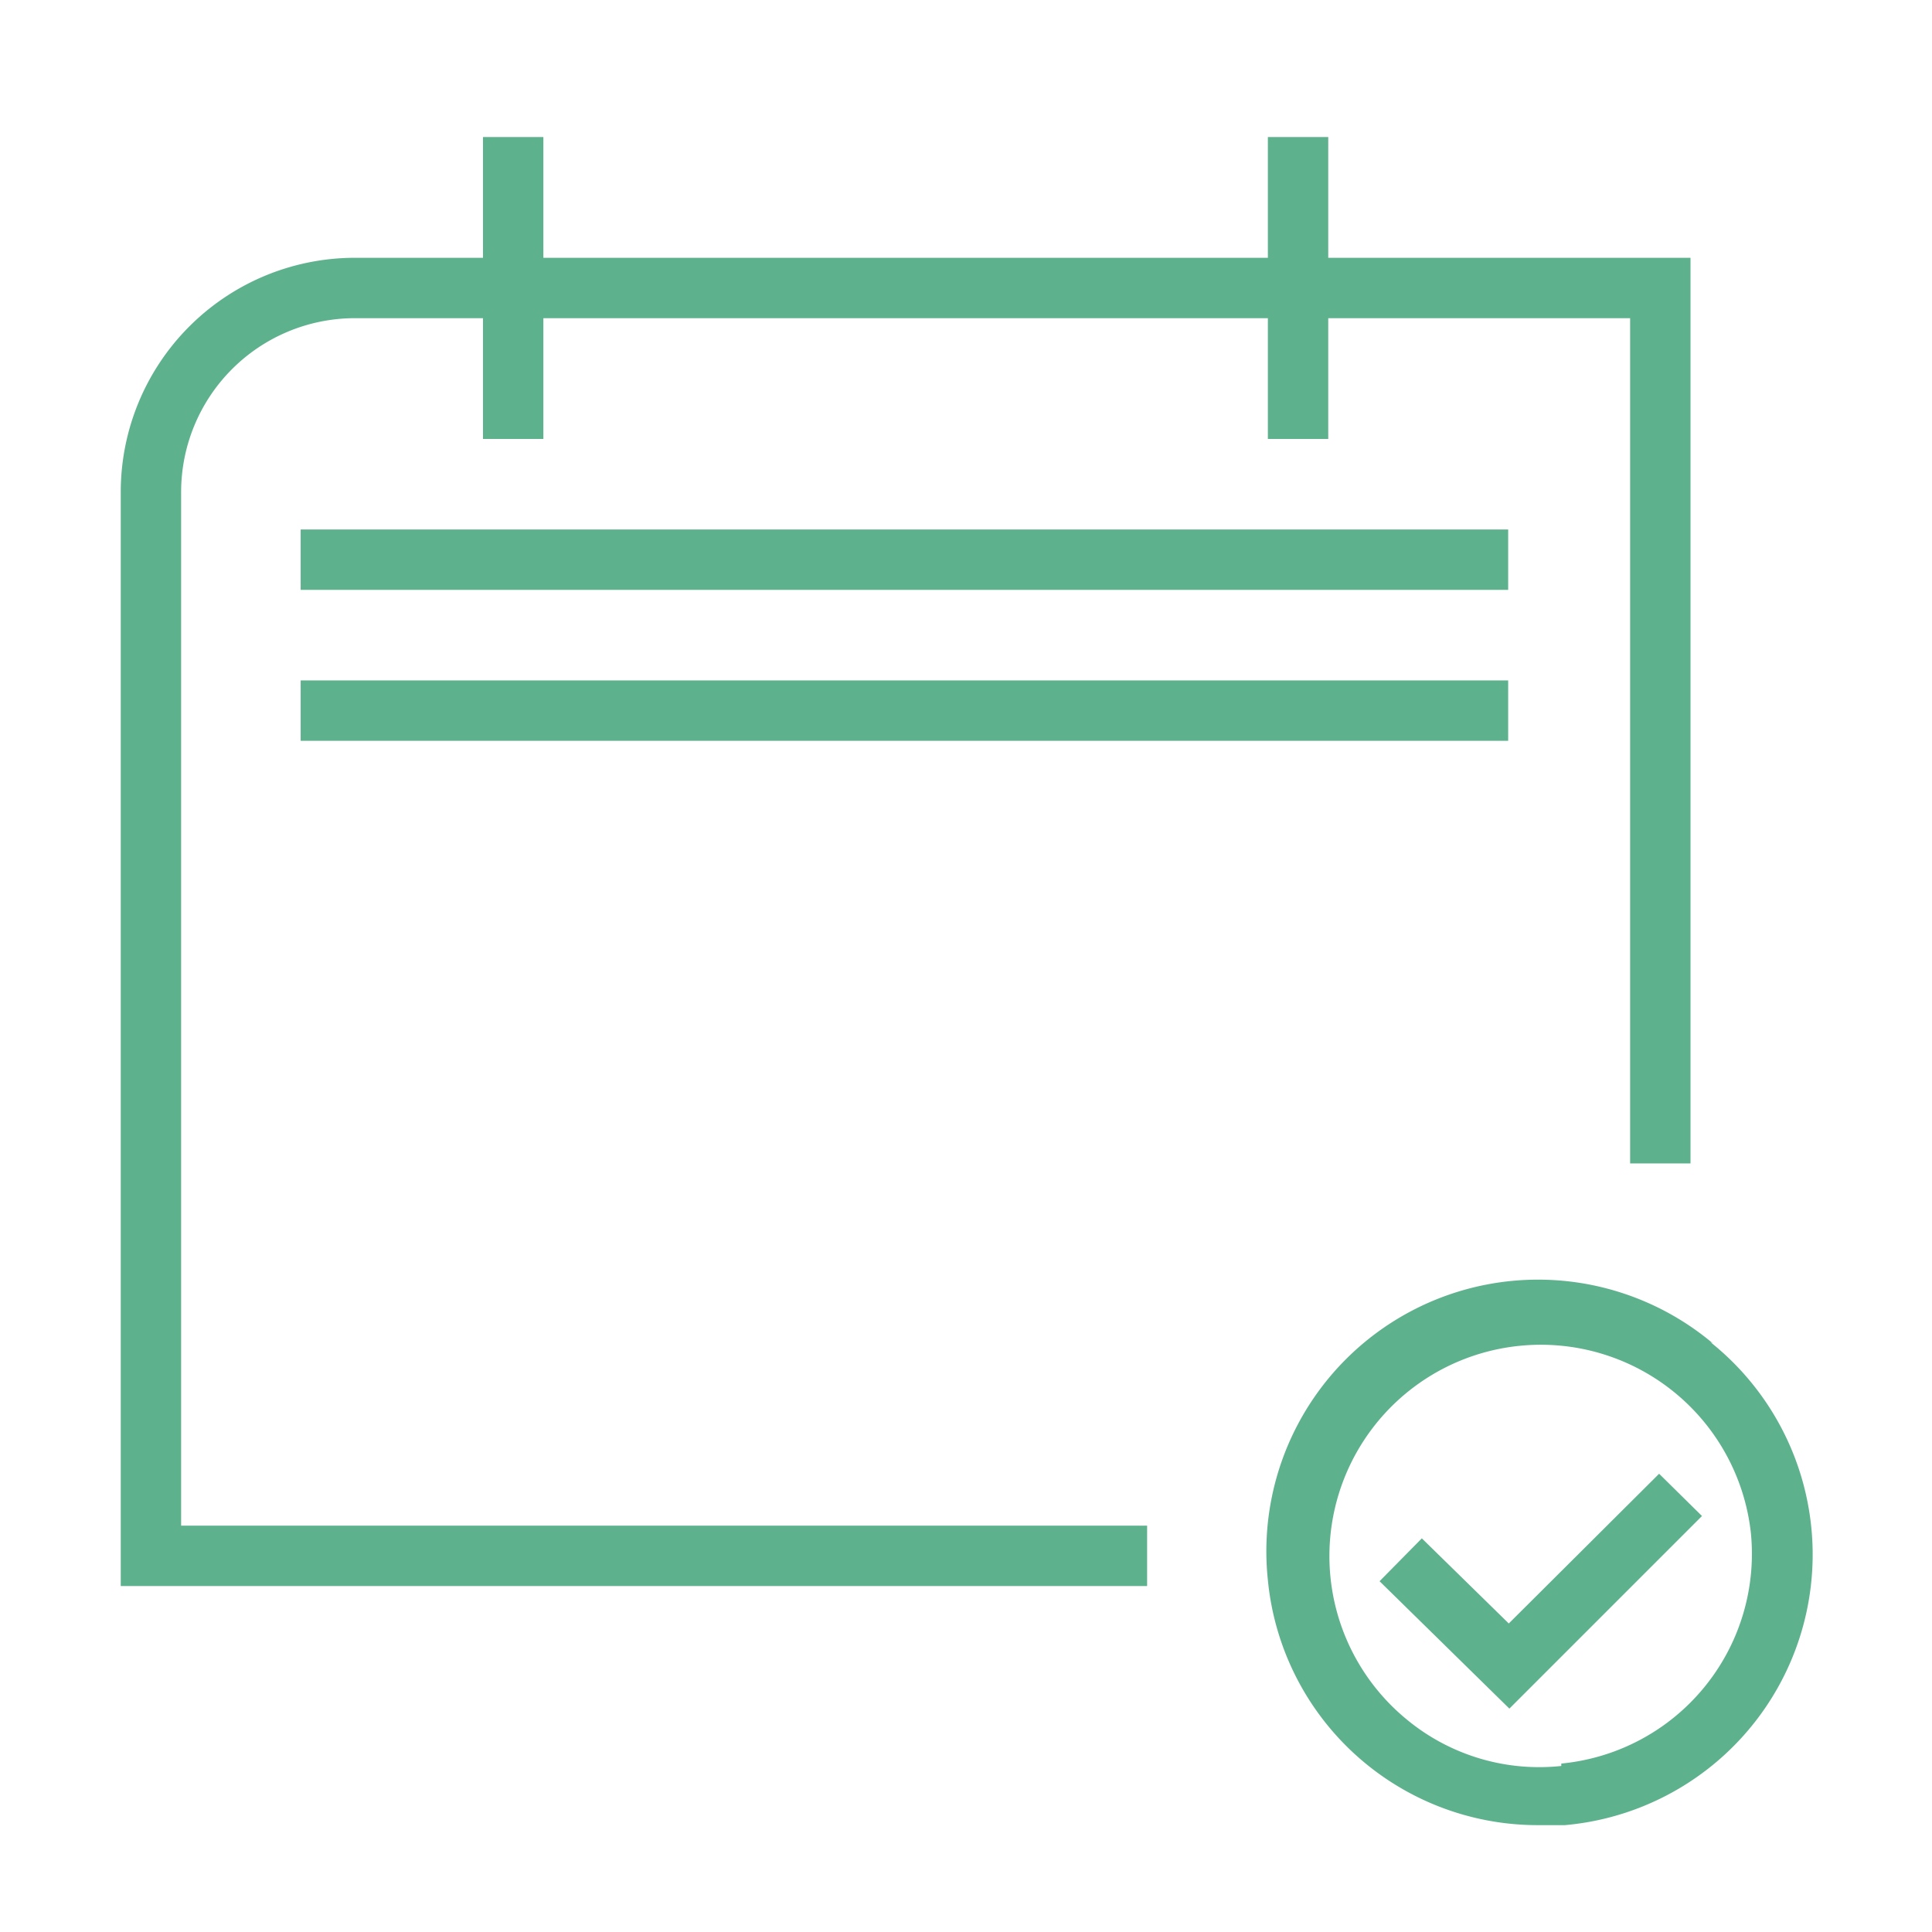 <svg xmlns="http://www.w3.org/2000/svg" viewBox="0 0 32 32"><defs><style>.cls-1{fill:#5db18c;}</style></defs><title>polaris-icons</title><g id="Path"><path class="cls-1" d="M3,8.15A2.88,2.88,0,0,1,5.86,5.27H8v2H9v-2H21v2h1v-2h5v14h1v-15H22v-2H21v2H9v-2H8v2H5.86A3.88,3.88,0,0,0,2,8.15V26.27H19v-1H3Z"/><rect class="cls-1" x="4.98" y="8.77" width="20" height="1"/><rect class="cls-1" x="4.98" y="11.27" width="20" height="1"/><polygon class="cls-1" points="24.99 26.89 23.55 25.48 22.85 26.19 25 28.3 28.19 25.11 27.48 24.41 24.99 26.89"/><path class="cls-1" d="M28.37,22.25A4.5,4.5,0,0,0,21,26.17a4.49,4.49,0,0,0,4.47,4.06l.45,0a4.5,4.5,0,0,0,2.41-8Zm-2.51,7a3.44,3.44,0,0,1-2.56-.77,3.5,3.5,0,0,1,1.88-6.19A3.5,3.5,0,0,1,29,25.39,3.49,3.49,0,0,1,25.86,29.21Z"/></g></svg>